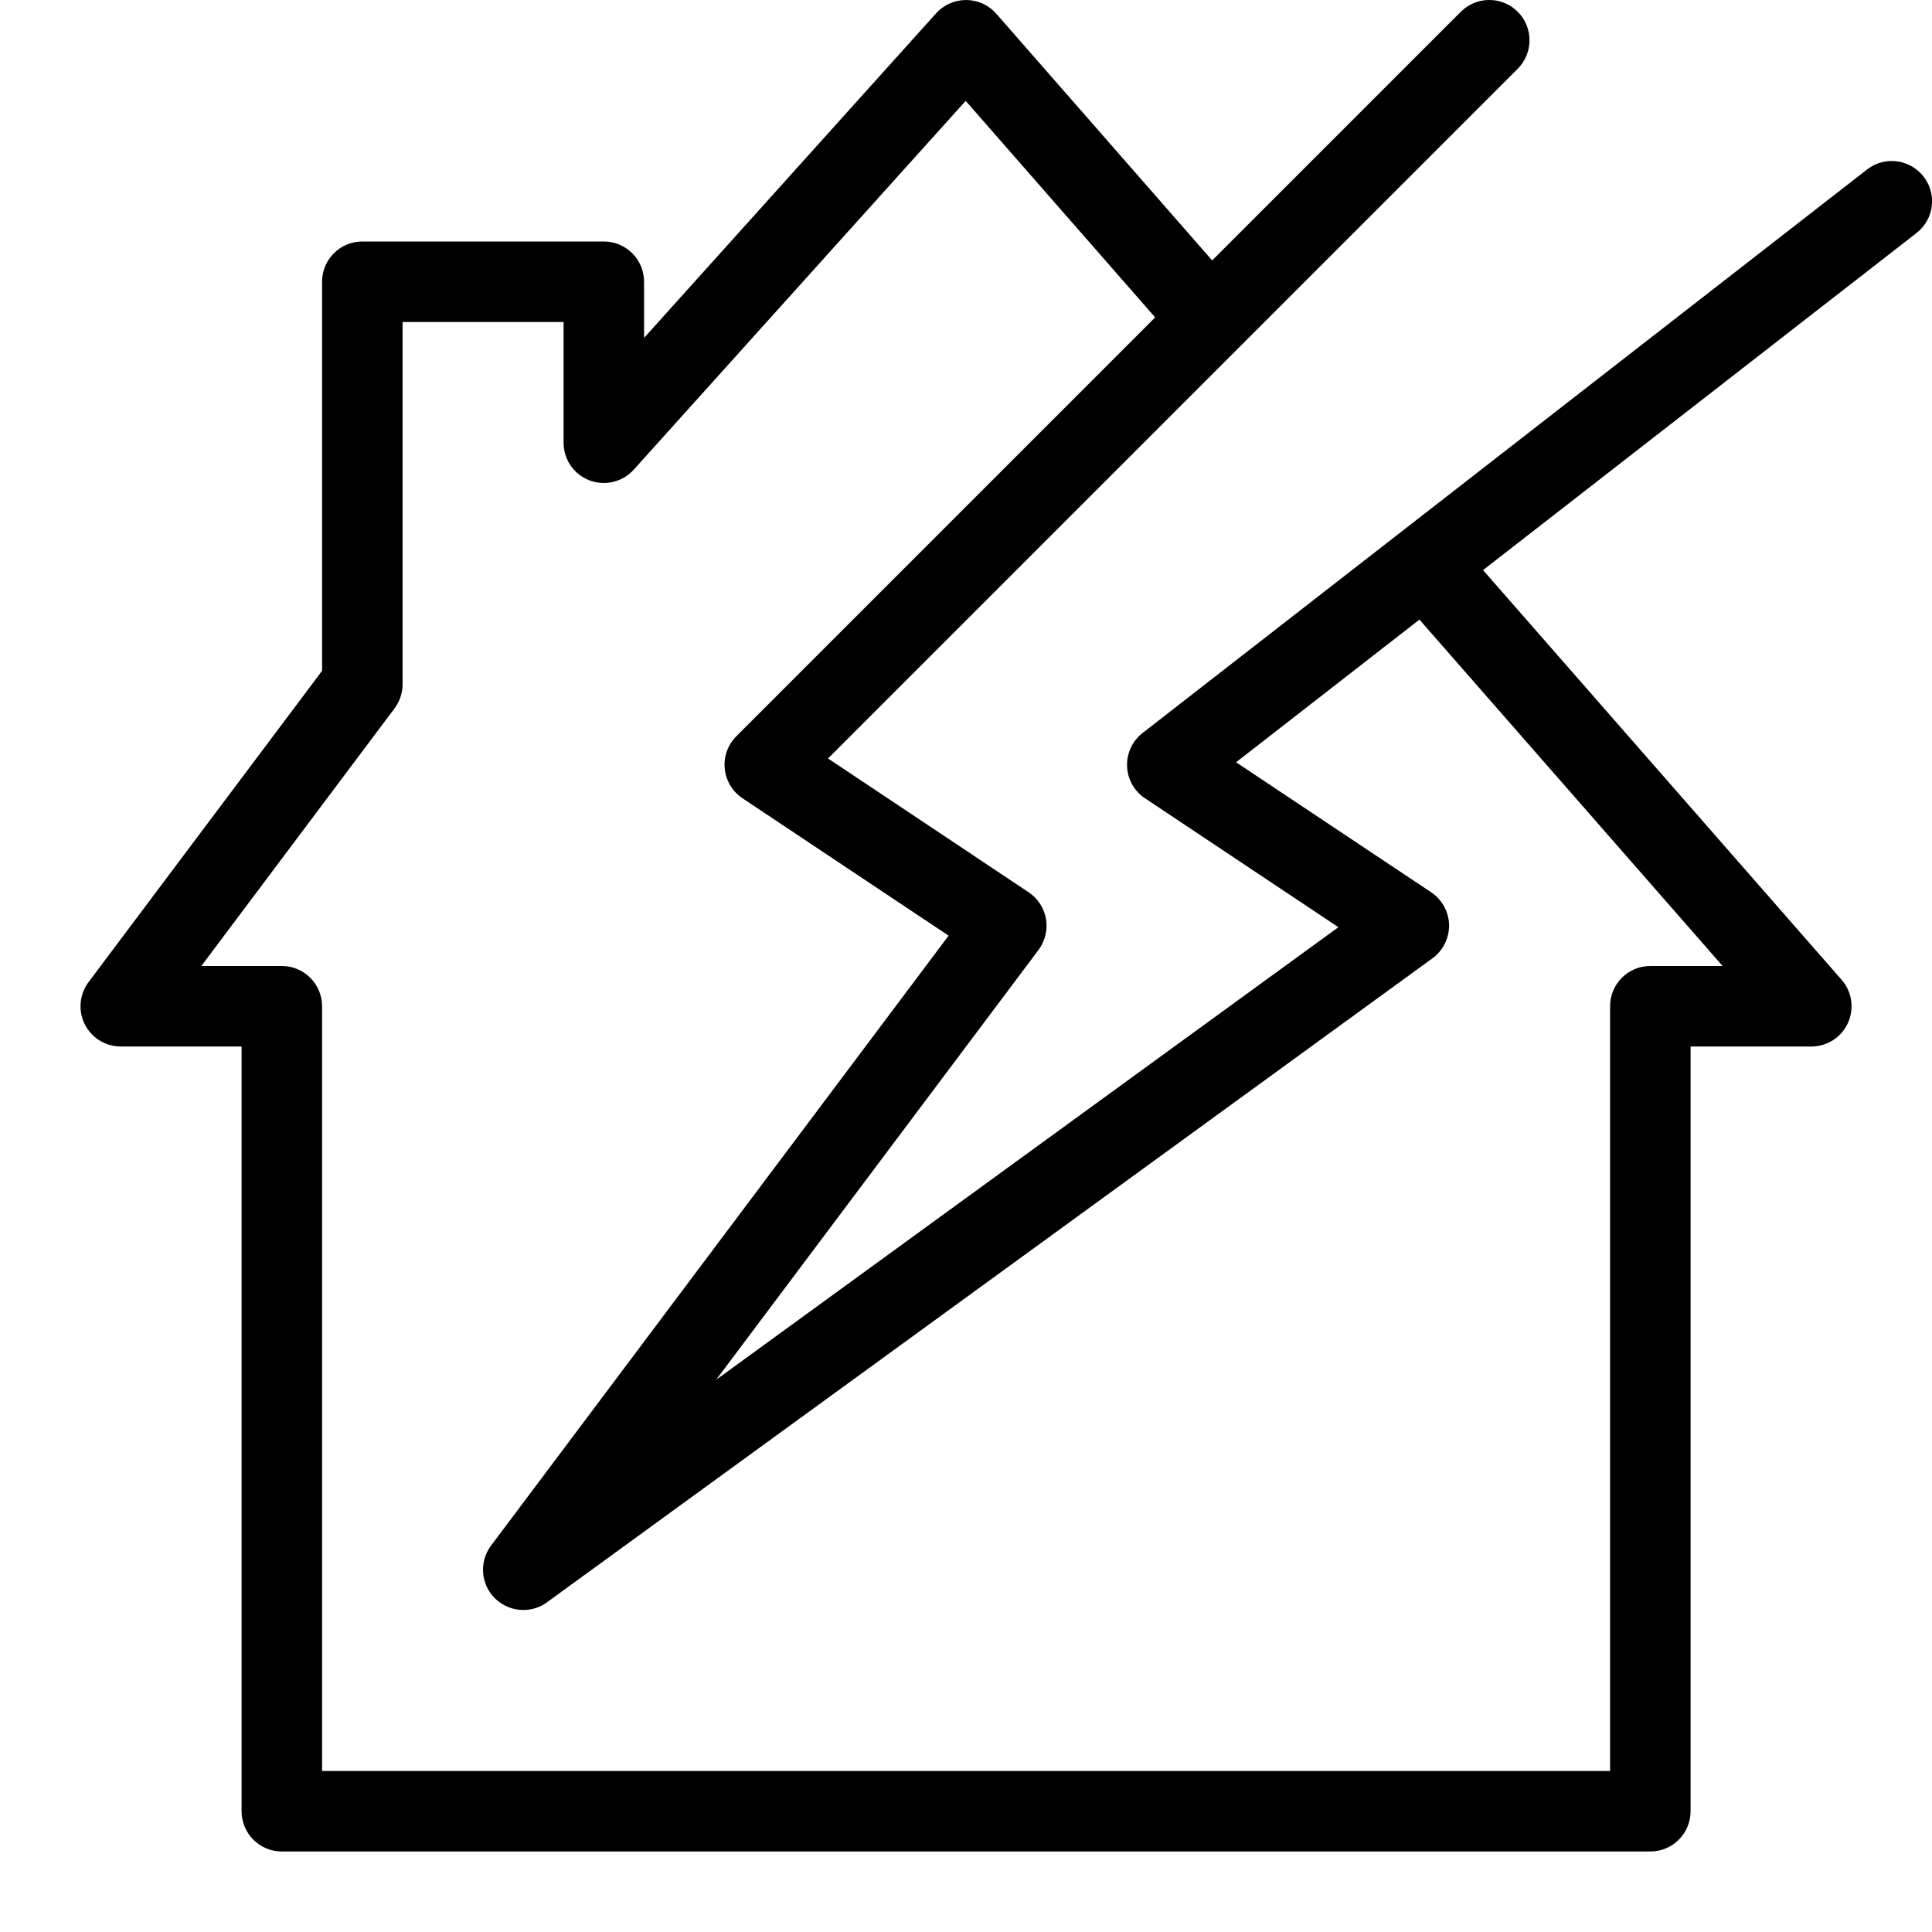 <svg xmlns="http://www.w3.org/2000/svg" viewBox="0 0 24 24">
  <g fill="none" fill-rule="evenodd">
    <rect width="24" height="24"/>
    <path fill="currentColor" d="M21.399,12 L20.501,12 C20.224,12 20.001,12.224 20.001,12.5 L20.001,22 L4.001,22 L4.001,12.5 C4.001,12.224 3.777,12 3.501,12 L2.501,12 L4.901,8.8 C4.965,8.714 5.001,8.608 5.001,8.5 L5.001,4 L7.001,4 L7.001,5.5 C7.001,5.707 7.128,5.893 7.322,5.967 C7.513,6.04 7.734,5.989 7.873,5.834 L11.996,1.253 L14.35,3.943 L9.147,9.146 C9.041,9.252 8.988,9.4 9.003,9.549 C9.018,9.698 9.098,9.833 9.223,9.916 L11.784,11.623 L6.1,19.2 C5.952,19.397 5.97,19.675 6.144,19.851 C6.242,19.949 6.371,20 6.501,20 C6.603,20 6.707,19.969 6.795,19.904 L17.795,11.904 C17.927,11.809 18.003,11.653 18.001,11.49 C17.997,11.326 17.914,11.175 17.778,11.084 L15.355,9.469 L17.633,7.697 L21.399,12 Z M23.895,2.193 C23.724,1.975 23.41,1.936 23.194,2.105 L14.194,9.105 C14.067,9.204 13.995,9.357 14.001,9.519 C14.006,9.679 14.089,9.827 14.223,9.916 L16.626,11.518 L8.896,17.14 L12.901,11.8 C12.983,11.69 13.016,11.551 12.994,11.416 C12.97,11.28 12.892,11.16 12.778,11.084 L10.286,9.422 L18.854,0.854 C19.049,0.658 19.049,0.342 18.854,0.146 C18.659,-0.049 18.342,-0.049 18.147,0.146 L15.058,3.235 L12.377,0.171 C12.283,0.063 12.147,0.001 12.004,1.08420217e-19 L12.001,1.08420217e-19 C11.859,1.08420217e-19 11.724,0.06 11.628,0.166 L8.001,4.197 L8.001,3.5 C8.001,3.224 7.777,3 7.501,3 L4.501,3 C4.224,3 4.001,3.224 4.001,3.5 L4.001,8.333 L1.1,12.2 C0.987,12.352 0.968,12.555 1.053,12.724 C1.138,12.893 1.311,13 1.501,13 L3.001,13 L3.001,22.5 C3.001,22.776 3.224,23 3.501,23 L20.501,23 C20.777,23 21.001,22.776 21.001,22.5 L21.001,13 L22.501,13 C22.697,13 22.875,12.886 22.956,12.707 C23.037,12.528 23.006,12.318 22.877,12.171 L18.423,7.082 L23.807,2.895 C24.026,2.725 24.065,2.411 23.895,2.193 L23.895,2.193 Z"/>
  </g>
</svg>
